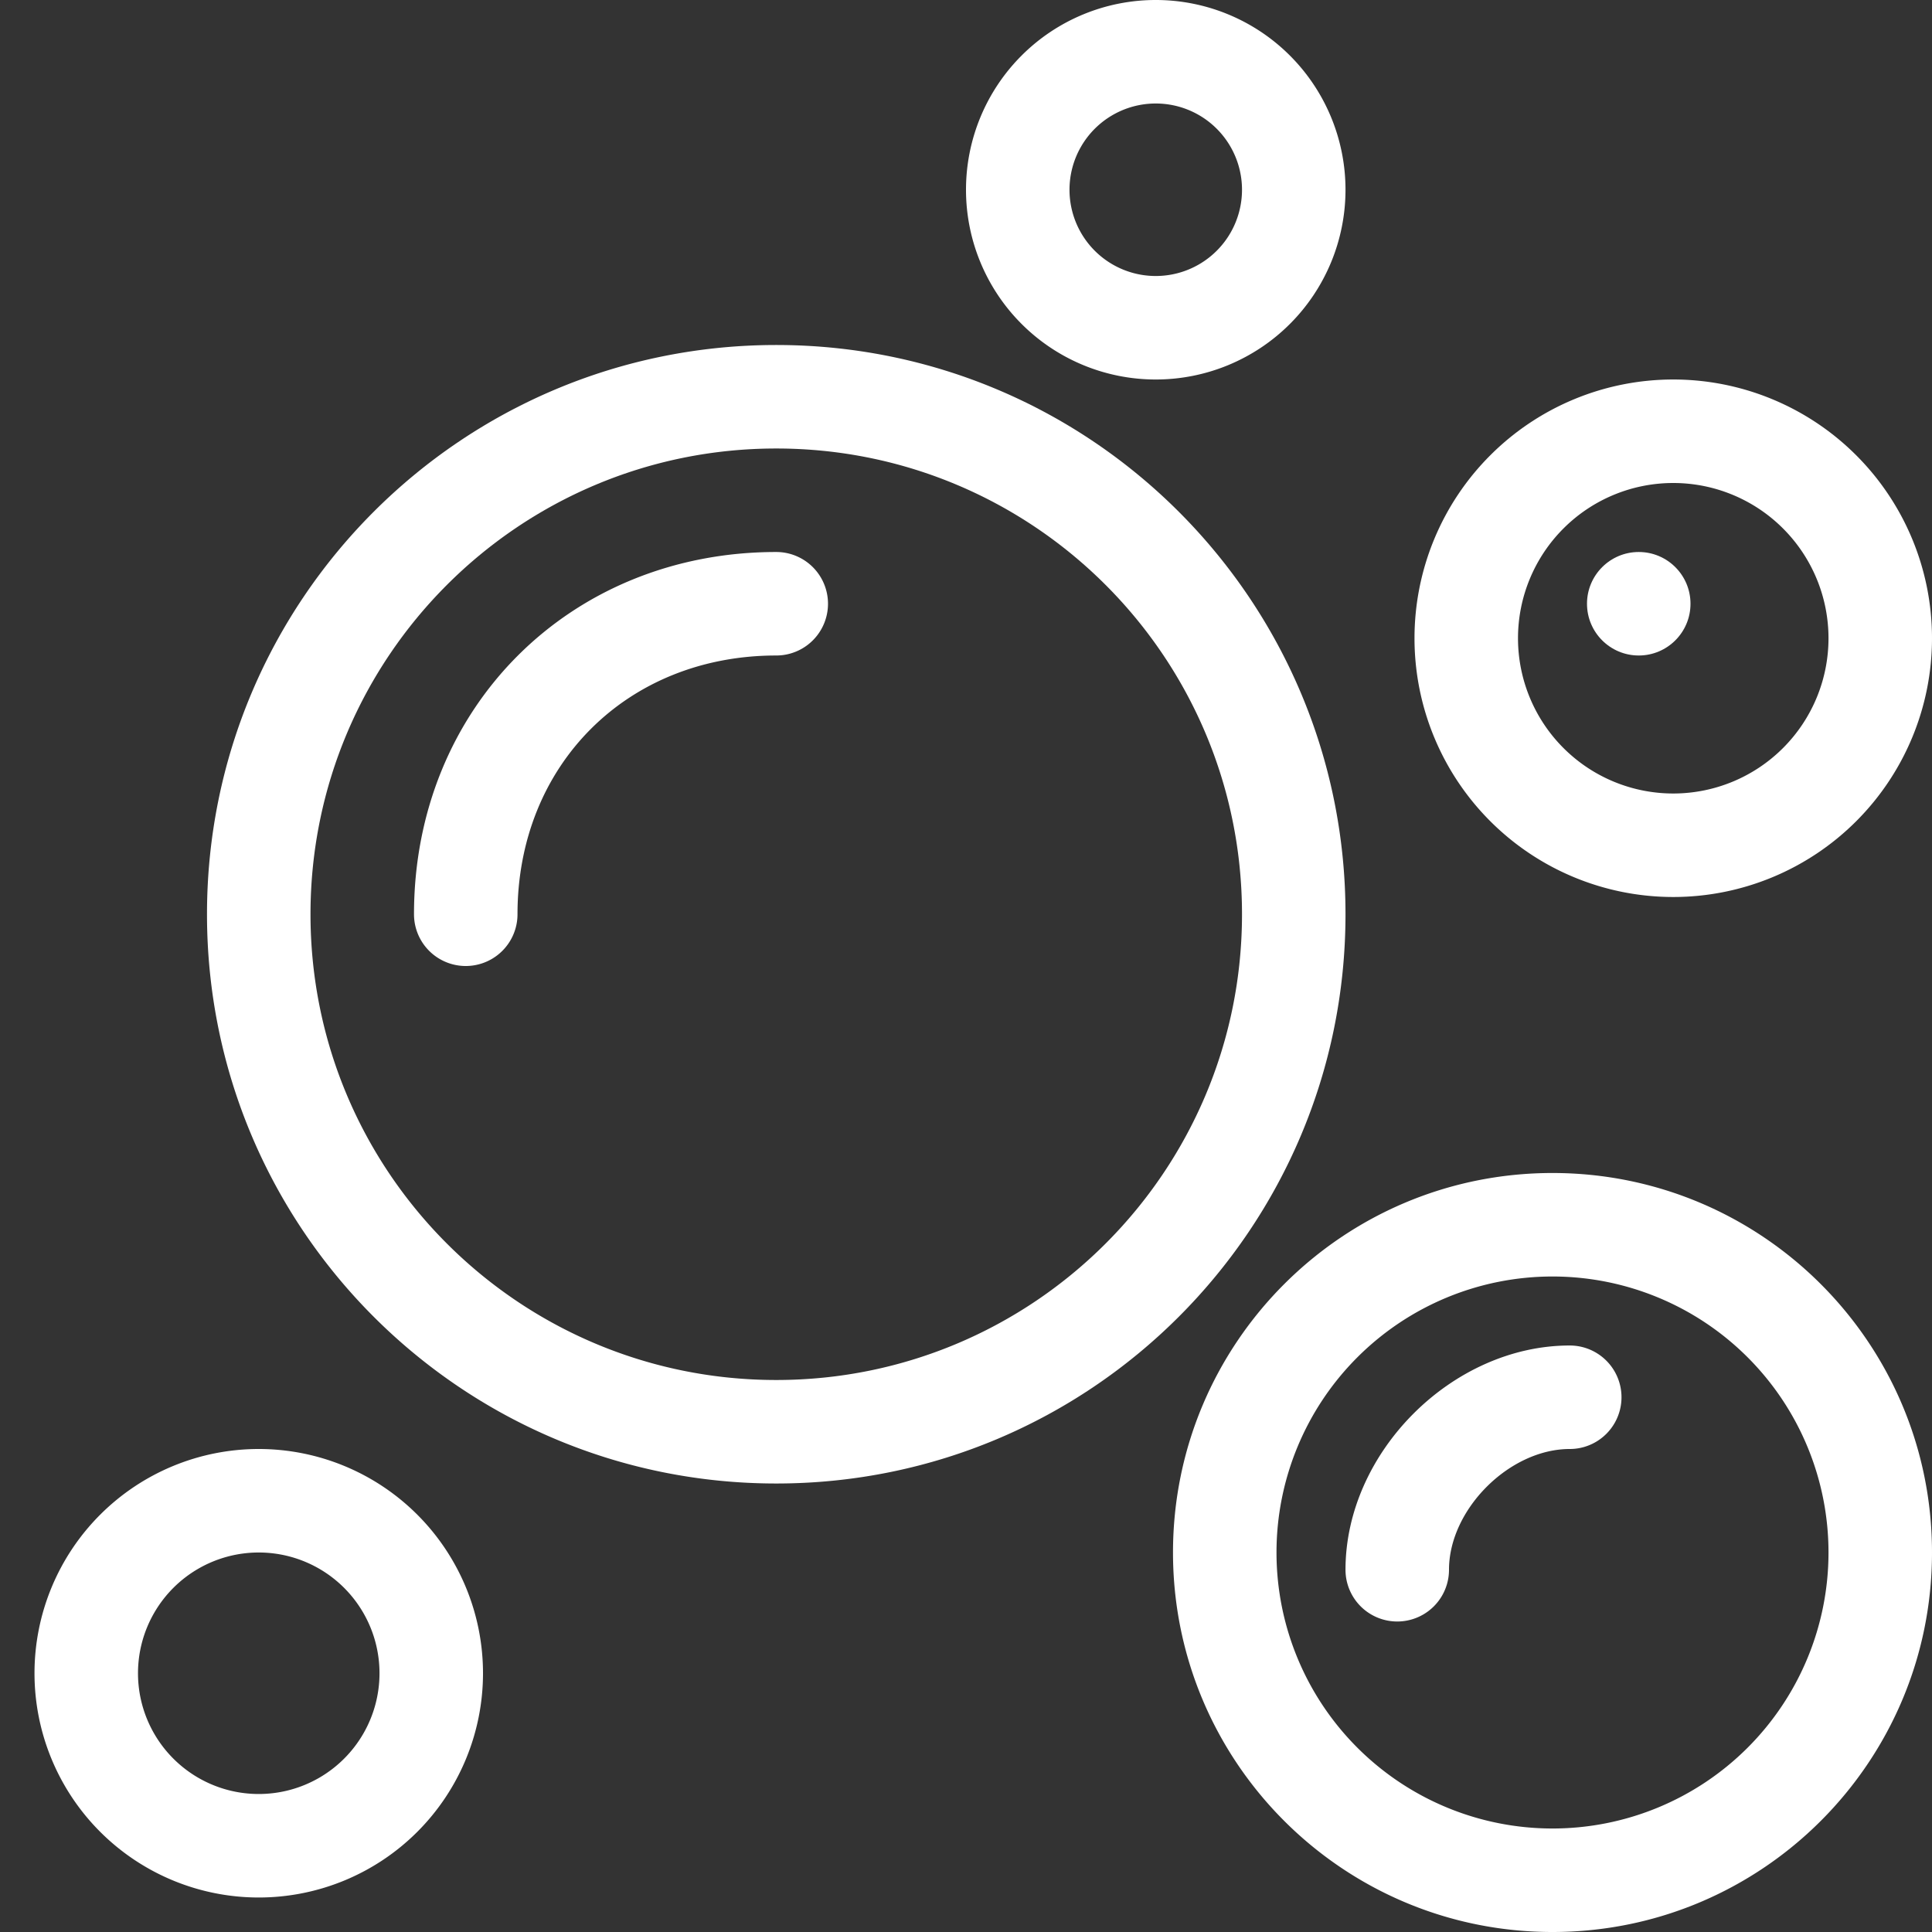 <svg xmlns:xlink="http://www.w3.org/1999/xlink" xmlns="http://www.w3.org/2000/svg" width="56" height="56" viewBox="0 0 56 56"><rect x="0" y="0" width="56" height="56" fill="#333333" stroke="none"/><title>Bubbles</title><g fill="none" fill-rule="evenodd"><path fill="#FFFFFF" fill-rule="nonzero" d="M22.5 16a1.5 1.5 0 0 1 0 3c-4.326 0-7.5 3.174-7.5 7.5a1.5 1.5 0 0 1-3 0C12 20.517 16.517 16 22.5 16zm23 23a1.5 1.5 0 0 1 0 3c-1.749 0-3.5 1.751-3.5 3.5a1.5 1.5 0 0 1-3 0c0-3.406 3.094-6.5 6.5-6.5zm-12-31a2.5 2.5 0 1 0 0-5 2.5 2.5 0 0 0 0 5zm0 3a5.5 5.5 0 1 1 0-11 5.5 5.5 0 0 1 0 11zm15 12a4.5 4.5 0 1 0 0-9 4.5 4.5 0 0 0 0 9zm0 3a7.5 7.5 0 1 1 0-15 7.5 7.5 0 0 1 0 15z"></path><circle cx="47.5" cy="17.5" r="1.5" fill="#FFFFFF"></circle><path fill="#FFFFFF" fill-rule="nonzero" d="M7.5 52a3.5 3.5 0 1 0 0-7 3.5 3.5 0 0 0 0 7zm0 3a6.5 6.5 0 1 1 0-13 6.5 6.5 0 0 1 0 13zM45 53a8 8 0 1 0 0-16 8 8 0 0 0 0 16zm0 3c-6.075 0-11-4.925-11-11s4.925-11 11-11 11 4.925 11 11-4.925 11-11 11zM22.5 40C29.956 40 36 33.956 36 26.5S29.956 13 22.5 13 9 19.044 9 26.5 15.044 40 22.5 40zm0 3C13.387 43 6 35.613 6 26.5S13.387 10 22.5 10 39 17.387 39 26.5 31.613 43 22.5 43z"></path><path d="M0 0h56v56H0z" fill="none"></path></g></svg>